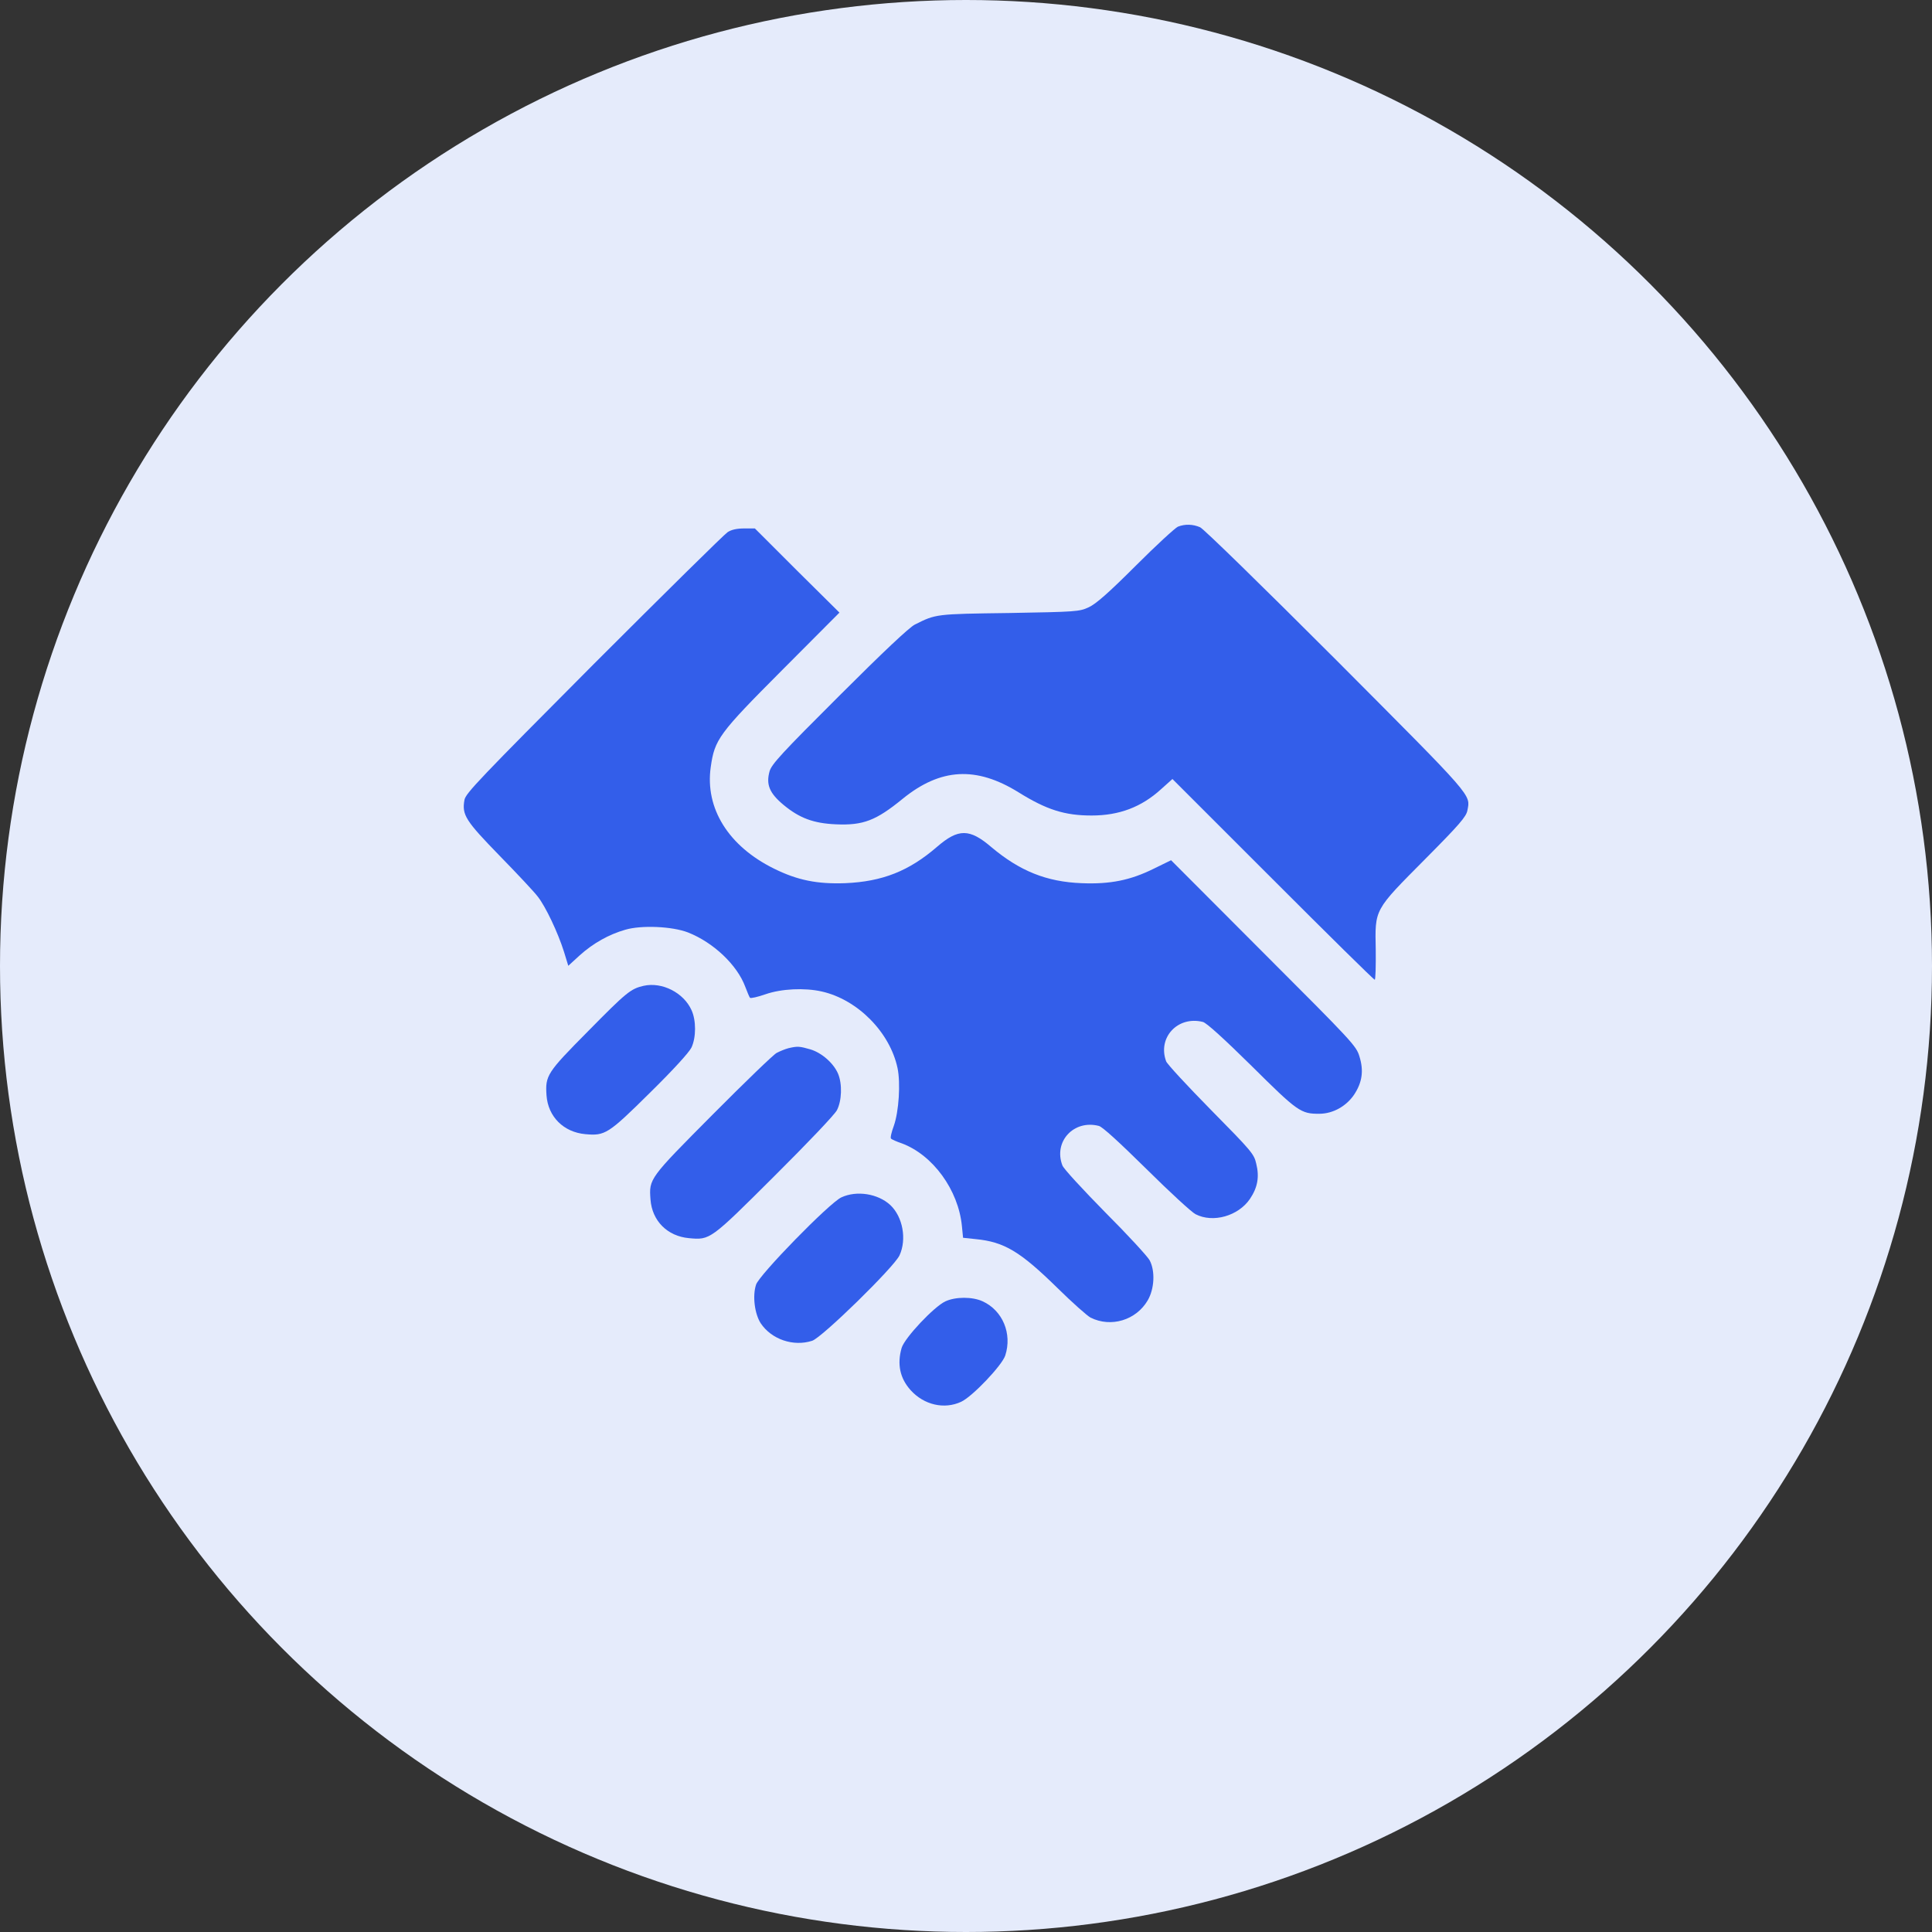 <svg width="75" height="75" viewBox="0 0 75 75" fill="none" xmlns="http://www.w3.org/2000/svg">
<rect x="0" y="0" width="75" height="75" fill="#333333" stroke="none"/>
<circle cx="37.5" cy="37.5" r="37.5" fill="#E5EBFB"/>
<g clip-path="url(#clip0_138:572)">
<path d="M45.727 20.445C45.621 20.491 44.882 21.169 44.09 21.961C43.023 23.027 42.543 23.446 42.261 23.576C41.896 23.743 41.789 23.751 39.177 23.797C36.305 23.835 36.335 23.835 35.513 24.246C35.292 24.36 34.302 25.29 32.572 27.019C30.341 29.243 29.96 29.662 29.876 29.936C29.731 30.454 29.868 30.789 30.417 31.246C31.034 31.757 31.575 31.962 32.451 32C33.509 32.046 34.005 31.856 35.04 31.01C36.511 29.814 37.897 29.738 39.542 30.759C40.632 31.437 41.332 31.658 42.376 31.658C43.45 31.658 44.311 31.33 45.072 30.637L45.514 30.241L49.407 34.133C51.554 36.281 53.329 38.033 53.367 38.033C53.398 38.033 53.413 37.508 53.406 36.868C53.375 35.276 53.329 35.36 55.325 33.349C56.658 32.008 56.917 31.703 56.963 31.467C57.085 30.827 57.252 31.025 51.874 25.625C48.957 22.707 46.725 20.529 46.588 20.468C46.306 20.346 46.002 20.338 45.727 20.445Z" fill="#335EEA"/>
<path d="M28.246 20.658C28.124 20.735 25.785 23.043 23.051 25.777C18.617 30.233 18.084 30.789 18.031 31.048C17.924 31.635 18.069 31.856 19.402 33.227C20.08 33.92 20.75 34.636 20.88 34.811C21.184 35.2 21.657 36.197 21.893 36.944L22.061 37.492L22.51 37.081C23.028 36.616 23.637 36.273 24.277 36.091C24.902 35.908 26.098 35.961 26.707 36.197C27.697 36.586 28.619 37.462 28.931 38.307C29.007 38.513 29.091 38.703 29.114 38.734C29.145 38.764 29.411 38.703 29.716 38.597C30.333 38.383 31.232 38.338 31.902 38.49C33.288 38.802 34.545 40.067 34.842 41.461C34.964 42.04 34.895 43.152 34.697 43.708C34.606 43.952 34.553 44.18 34.591 44.203C34.621 44.233 34.804 44.317 35.01 44.386C36.213 44.835 37.203 46.191 37.341 47.593L37.386 48.05L37.881 48.103C38.986 48.21 39.603 48.583 41.042 49.992C41.629 50.571 42.216 51.089 42.337 51.15C43.13 51.546 44.105 51.249 44.554 50.48C44.813 50.038 44.851 49.345 44.63 48.926C44.554 48.781 43.777 47.935 42.901 47.059C42.033 46.176 41.279 45.361 41.241 45.239C40.89 44.317 41.682 43.456 42.657 43.708C42.794 43.738 43.457 44.348 44.508 45.384C45.407 46.275 46.268 47.067 46.413 47.136C47.091 47.486 48.073 47.204 48.523 46.541C48.82 46.1 48.896 45.688 48.766 45.17C48.682 44.797 48.584 44.683 47.014 43.091C46.1 42.162 45.316 41.316 45.27 41.202C44.927 40.28 45.719 39.427 46.694 39.671C46.832 39.701 47.502 40.311 48.584 41.377C50.381 43.16 50.495 43.243 51.234 43.236C51.752 43.228 52.255 42.946 52.56 42.504C52.88 42.025 52.948 41.568 52.773 41.011C52.651 40.6 52.499 40.44 49.048 36.989L45.461 33.394L44.79 33.722C43.884 34.171 43.099 34.331 41.987 34.285C40.624 34.232 39.588 33.813 38.483 32.884C37.638 32.16 37.203 32.16 36.381 32.869C35.291 33.813 34.256 34.224 32.808 34.285C31.727 34.324 30.957 34.171 30.051 33.722C28.284 32.853 27.362 31.383 27.591 29.776C27.743 28.702 27.903 28.481 30.363 26.013L32.587 23.781L30.942 22.151L29.304 20.514H28.893C28.611 20.514 28.398 20.559 28.246 20.658Z" fill="#335EEA"/>
<path d="M24.986 38.269C24.483 38.384 24.316 38.521 22.831 40.029C21.231 41.644 21.162 41.75 21.216 42.527C21.277 43.35 21.878 43.952 22.724 44.028C23.486 44.096 23.607 44.028 25.23 42.421C26.152 41.514 26.753 40.852 26.845 40.661C27.027 40.265 27.027 39.61 26.845 39.214C26.54 38.536 25.702 38.109 24.986 38.269Z" fill="#335EEA"/>
<path d="M30.607 40.691C30.485 40.722 30.28 40.806 30.15 40.874C30.028 40.935 28.909 42.017 27.667 43.266C25.199 45.749 25.191 45.757 25.252 46.564C25.313 47.395 25.907 47.989 26.745 48.065C27.568 48.141 27.568 48.141 30.059 45.658C31.361 44.363 32.397 43.274 32.489 43.099C32.679 42.733 32.702 42.085 32.534 41.682C32.359 41.27 31.895 40.867 31.46 40.737C31.041 40.615 30.958 40.608 30.607 40.691Z" fill="#335EEA"/>
<path d="M32.663 46.481C32.199 46.694 29.472 49.489 29.35 49.87C29.205 50.312 29.296 51.005 29.532 51.371C29.951 51.995 30.797 52.285 31.528 52.049C31.909 51.927 34.705 49.192 34.918 48.735C35.207 48.111 35.047 47.235 34.56 46.778C34.08 46.336 33.257 46.206 32.663 46.481Z" fill="#335EEA"/>
<path d="M36.701 50.518C36.259 50.723 35.124 51.927 35.002 52.323C34.819 52.955 34.934 53.504 35.352 53.968C35.87 54.54 36.655 54.722 37.31 54.418C37.744 54.22 38.902 53.001 39.024 52.62C39.298 51.775 38.925 50.876 38.148 50.518C37.752 50.335 37.097 50.335 36.701 50.518Z" fill="#335EEA"/>
</g>
<defs>
<clipPath id="clip0_138:572">
<rect width="39" height="39" fill="white" transform="translate(18 18)"/>
</clipPath>
</defs>
</svg>
